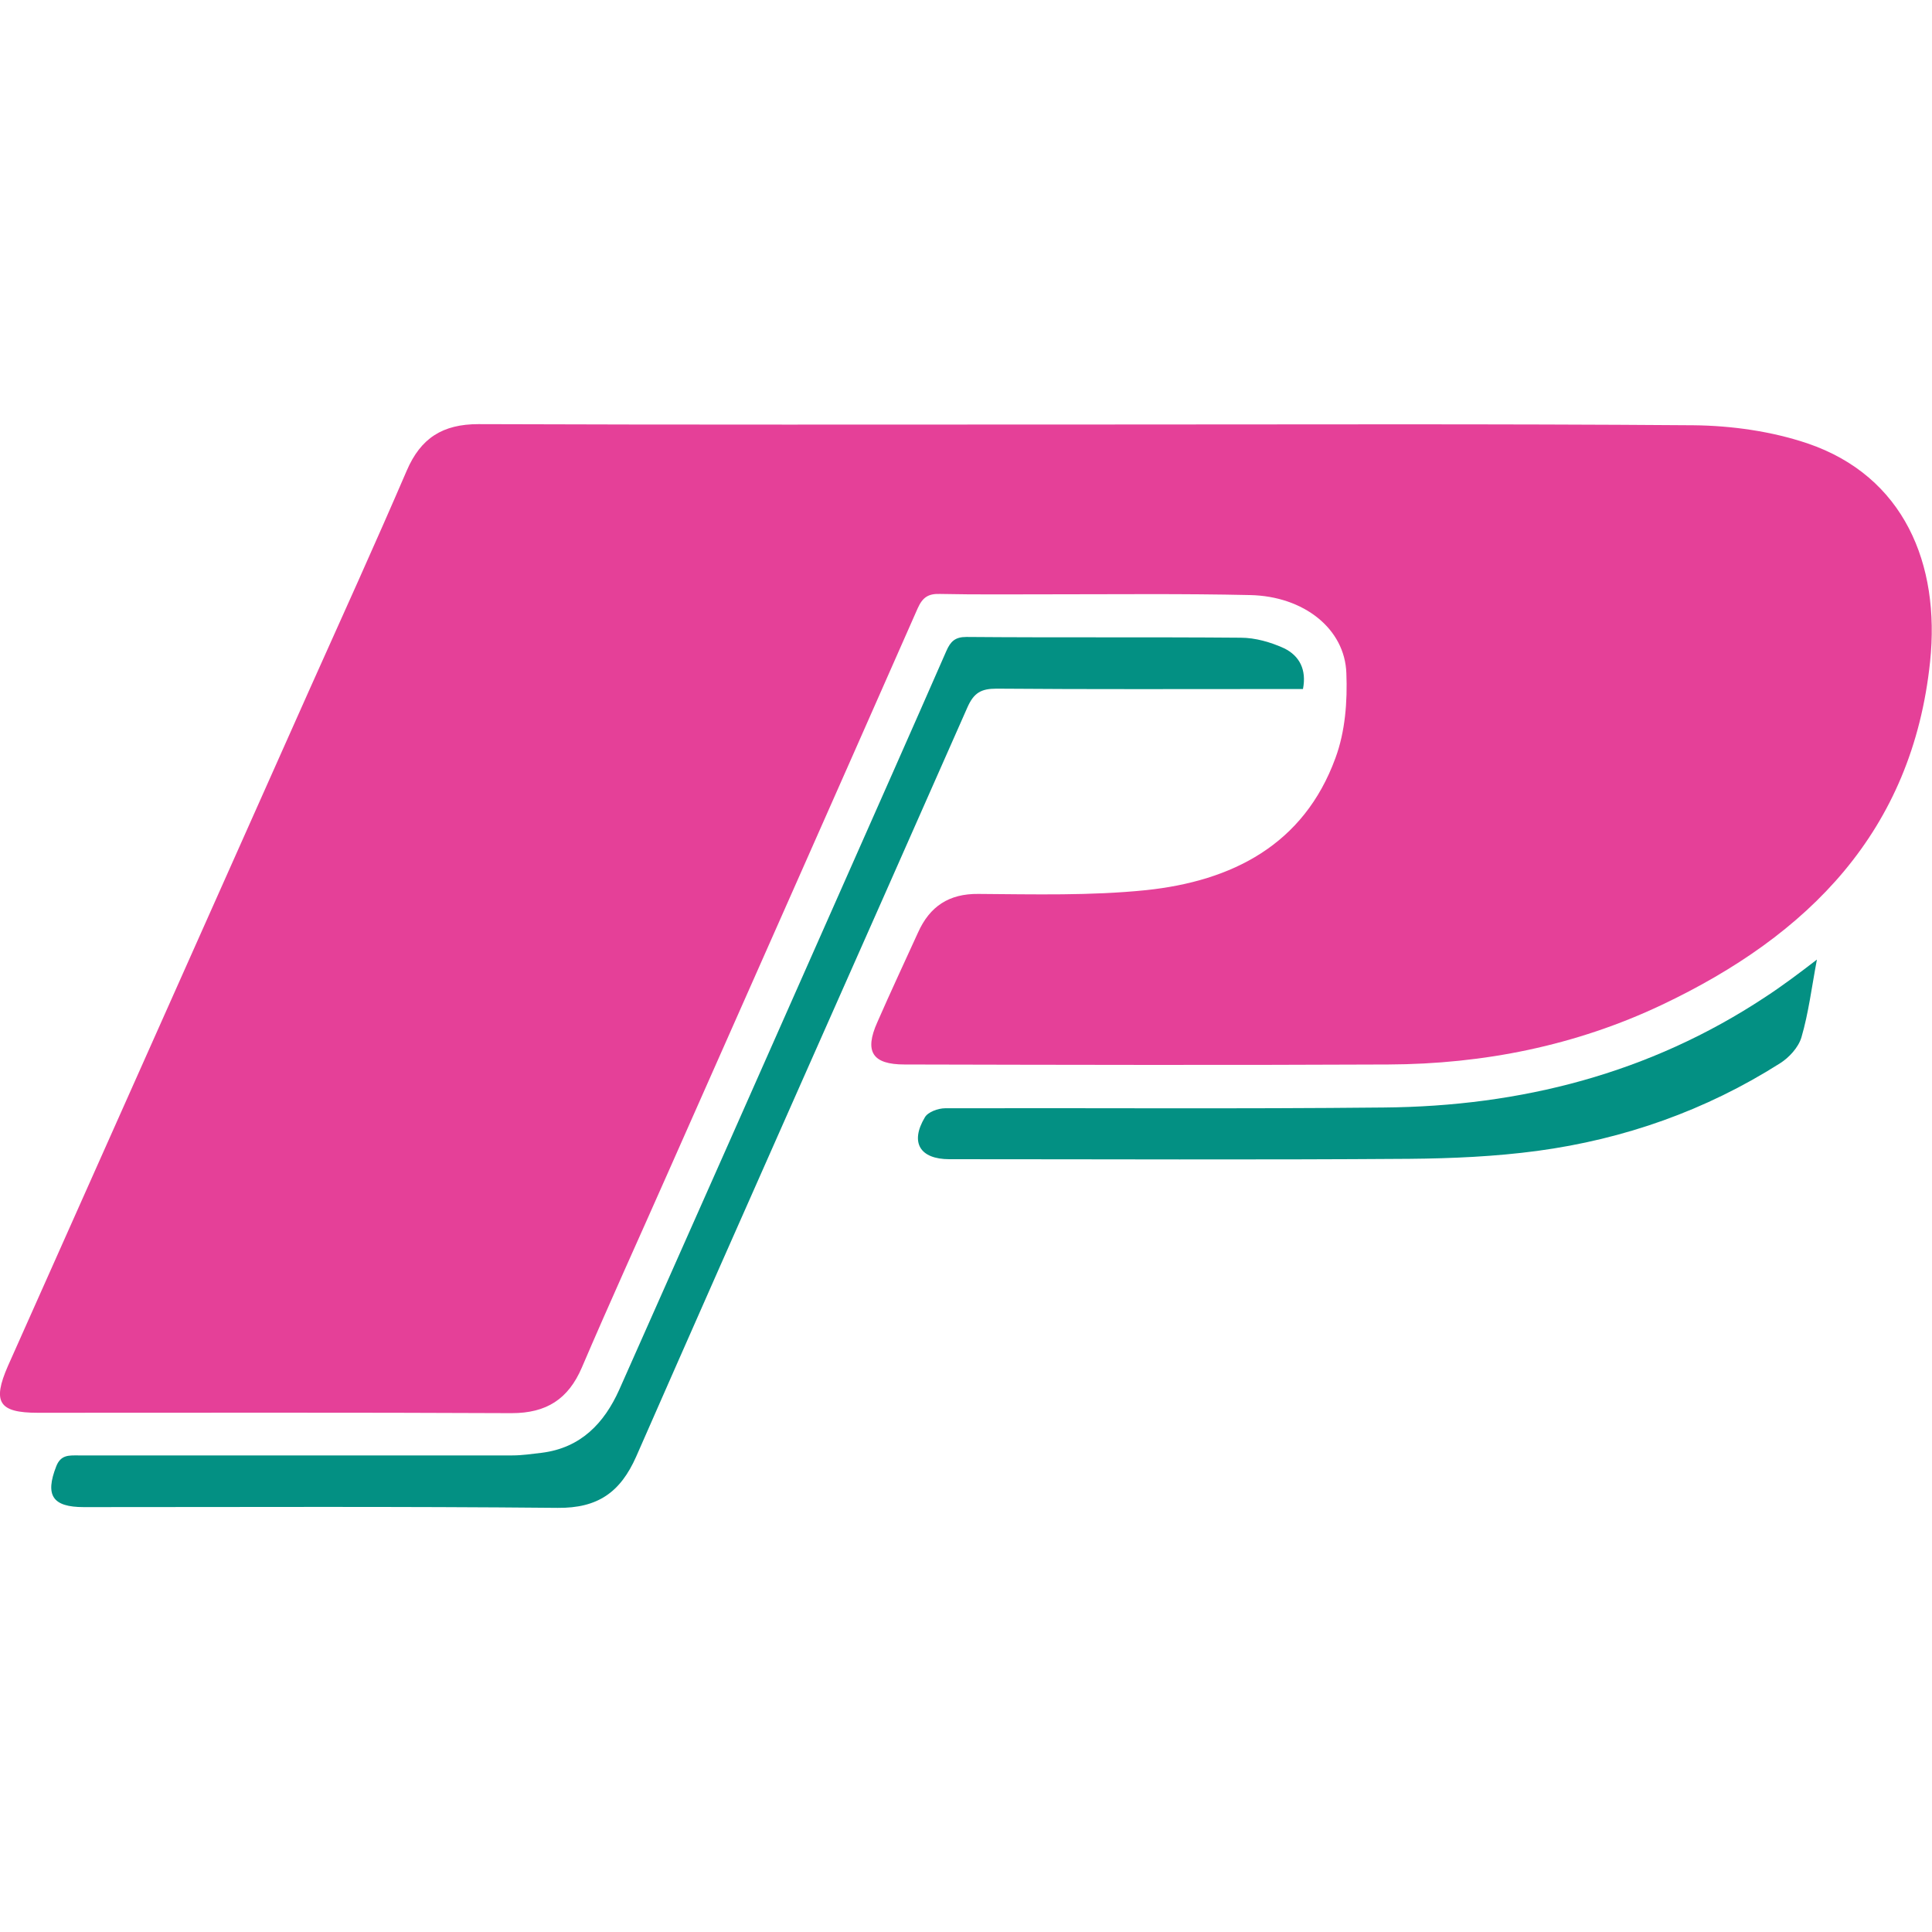 <svg xmlns="http://www.w3.org/2000/svg" xml:space="preserve" viewBox="0 0 512 512"><path d="M290.2 112.5c52.9 0 105.7-.2 158.6.2 10.1.1 20.7 1.6 30.2 4.8 25.6 8.7 35.2 32 32.5 57.8-4.7 45.1-32.3 72.6-71.1 91-22.8 10.8-47.2 15.7-72.5 15.8-42.7.2-85.5.1-128.2 0-8.5 0-10.7-3.4-7.2-11.2 3.5-8 7.2-15.9 10.8-23.8 3.1-6.9 8.2-10.3 16-10.2 14.8.1 29.7.5 44.4-1 22.8-2.4 41.8-12 50.2-35 2.6-7 3.2-15 2.9-22.5-.4-11.8-11.3-20.4-25.5-20.7-17.8-.4-35.6-.2-53.4-.2-9.6 0-19.2.1-28.8-.1-3.1-.1-4.6.9-5.9 3.8-22 49.9-44.1 99.7-66.2 149.6-7.6 17.2-15.4 34.3-22.8 51.6-3.6 8.4-9.4 12.1-18.6 12.1-41.9-.2-83.7-.1-125.6-.1-10.3 0-12.1-2.8-7.9-12.4 26.6-59.7 53.2-119.3 79.8-179 8.7-19.4 17.5-38.8 25.9-58.3 3.7-8.6 9.5-12.3 19-12.3 54.6.2 109 .1 163.4.1" style="fill:#e54098"/><path d="M345.3 182.6h-6.9c-24.8 0-49.5.1-74.3-.1-4.1 0-6 1.1-7.7 4.9-29.2 66.2-58.7 132.3-87.8 198.6-4.2 9.5-10.2 13.7-20.8 13.6-41.9-.4-83.7-.2-125.6-.2-8.3 0-10.3-3.1-7.3-10.8 1.2-3.1 3.4-2.9 5.8-2.9h115.1c2.6 0 5.2-.4 7.8-.7 10.3-1.3 16.5-7.8 20.5-16.7 19.4-43.6 38.7-87.2 58-130.8 9.6-21.7 19.2-43.3 28.7-65 1.1-2.5 2.3-3.7 5.3-3.7 24.2.2 48.5 0 72.7.2 3.9 0 8 1.2 11.5 2.8 4.1 2 6 5.7 5 10.8m122.4 81.7c-30.6 20.2-64.7 28.9-101 29.2-38.7.4-77.4.1-116.2.2-1.9 0-4.6 1-5.4 2.4-4 6.7-1.3 11.1 6.5 11.1 40.6 0 81.3.2 121.9-.1 11.3-.1 22.7-.6 33.9-2.1 23-3.1 44.6-10.7 64.3-23.2 2.4-1.5 4.9-4.2 5.7-6.9 1.9-6.5 2.7-13.2 4.1-20.6-4.8 3.7-9.2 7-13.8 10" style="fill:#039083"/></svg>